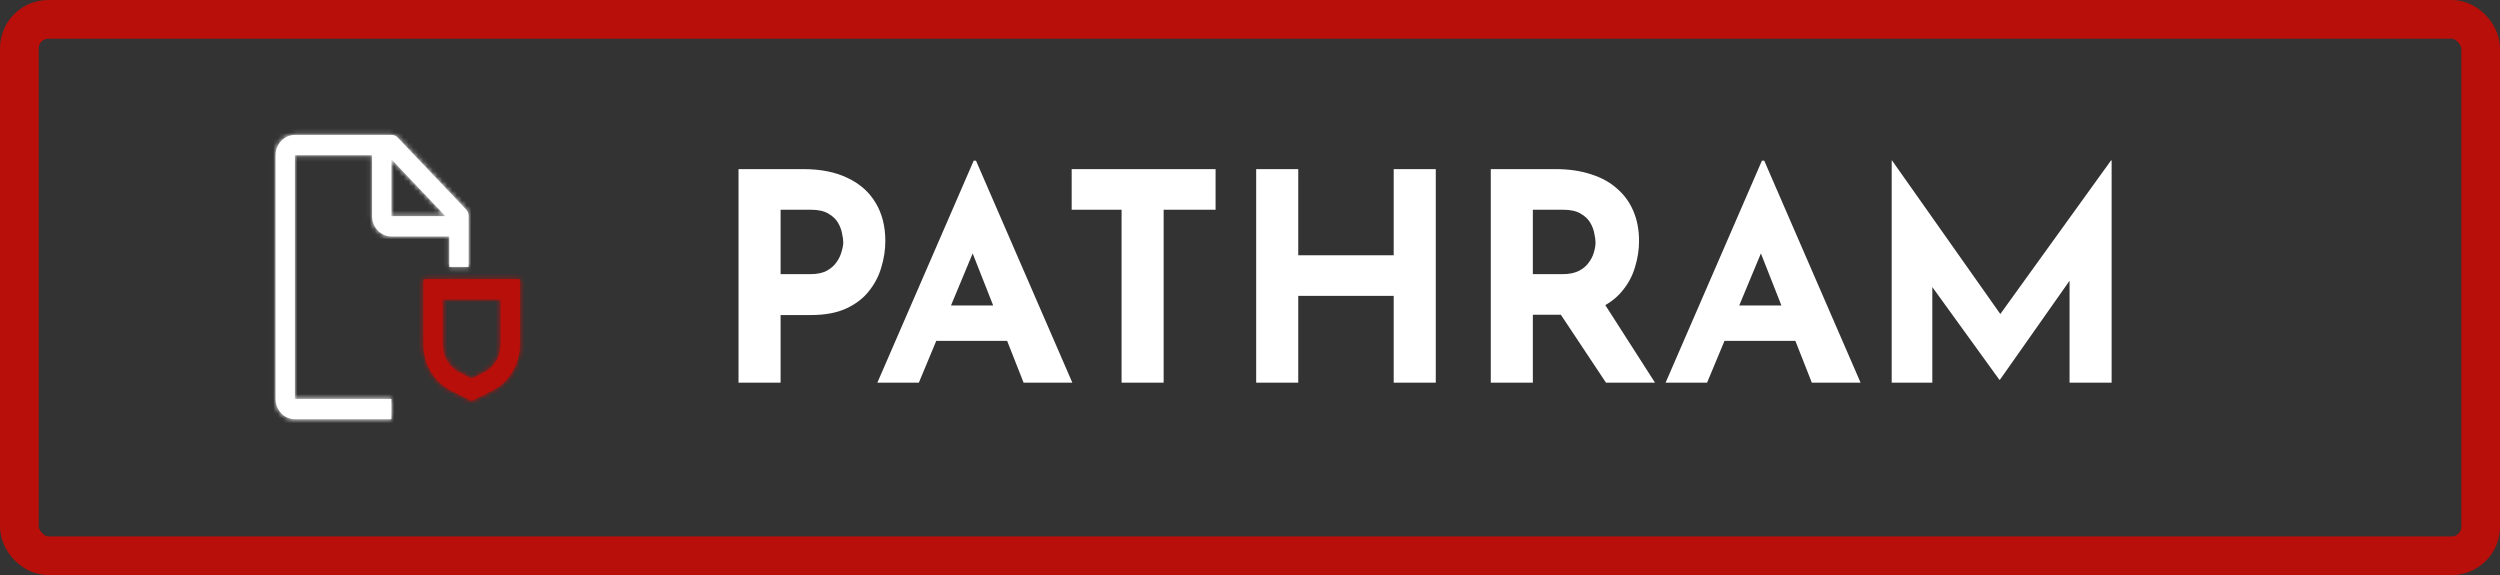 <svg width="517" height="119" viewBox="0 0 517 119" fill="none" xmlns="http://www.w3.org/2000/svg">
<rect x="0" y="0" width="517" height="119" fill="#333333" stroke="none"/>
<path d="M166.107 34.972C169.747 34.972 172.827 35.592 175.347 36.832C177.867 38.032 179.787 39.752 181.107 41.992C182.427 44.192 183.087 46.812 183.087 49.852C183.087 51.652 182.807 53.472 182.247 55.312C181.727 57.112 180.867 58.752 179.667 60.232C178.507 61.712 176.927 62.912 174.927 63.832C172.967 64.712 170.547 65.152 167.667 65.152H161.427V79.132H152.727V34.972H166.107ZM167.607 56.692C168.927 56.692 170.027 56.472 170.907 56.032C171.787 55.552 172.467 54.972 172.947 54.292C173.467 53.572 173.827 52.832 174.027 52.072C174.267 51.312 174.387 50.652 174.387 50.092C174.387 49.652 174.307 49.072 174.147 48.352C174.027 47.592 173.747 46.832 173.307 46.072C172.867 45.312 172.187 44.672 171.267 44.152C170.387 43.632 169.187 43.372 167.667 43.372H161.427V56.692H167.607ZM181.439 79.132L201.359 33.232H201.839L221.759 79.132H211.679L198.959 46.852L205.259 42.532L190.019 79.132H181.439ZM195.059 63.172H208.319L211.379 70.492H192.359L195.059 63.172ZM221.622 34.972L251.382 34.972V43.372H240.642V79.132H231.942V43.372H221.622V34.972ZM296.918 34.972V79.132H288.218V61.192L268.478 61.192V79.132H259.778V34.972H268.478V52.792L288.218 52.792V34.972H296.918ZM321.674 34.972C324.434 34.972 326.894 35.332 329.054 36.052C331.214 36.732 333.014 37.732 334.454 39.052C335.934 40.332 337.054 41.892 337.814 43.732C338.574 45.532 338.954 47.572 338.954 49.852C338.954 51.652 338.674 53.452 338.114 55.252C337.594 57.052 336.714 58.692 335.474 60.172C334.274 61.652 332.674 62.852 330.674 63.772C328.674 64.652 326.194 65.092 323.234 65.092H316.994V79.132H308.294V34.972H321.674ZM323.174 56.692C324.494 56.692 325.594 56.472 326.474 56.032C327.354 55.592 328.034 55.032 328.514 54.352C329.034 53.672 329.394 52.972 329.594 52.252C329.834 51.492 329.954 50.792 329.954 50.152C329.954 49.672 329.874 49.072 329.714 48.352C329.594 47.592 329.314 46.832 328.874 46.072C328.434 45.312 327.754 44.672 326.834 44.152C325.954 43.632 324.754 43.372 323.234 43.372H316.994V56.692H323.174ZM331.334 62.092L342.254 79.132H332.114L320.954 62.332L331.334 62.092ZM344.446 79.132L364.366 33.232H364.846L384.766 79.132H374.686L361.966 46.852L368.266 42.532L353.026 79.132H344.446ZM358.066 63.172H371.326L374.386 70.492H355.366L358.066 63.172ZM391.204 79.132V33.172H391.264L415.804 67.972L412.084 67.132L436.564 33.172H436.684V79.132H427.984V52.792L428.524 57.292L413.584 78.532H413.464L398.104 57.292L399.604 53.152V79.132H391.204Z" fill="white"/>
<mask id="path-2-inside-1_940_835" fill="white">
<path d="M97.542 82.925L93.273 80.798C91.568 79.943 90.128 78.598 89.117 76.919C88.107 75.24 87.569 73.294 87.564 71.307V57.727H107.521V71.309C107.516 73.296 106.978 75.242 105.967 76.921C104.957 78.6 103.516 79.945 101.811 80.8L97.542 82.925ZM91.555 61.926V71.309C91.559 72.501 91.882 73.667 92.488 74.674C93.095 75.681 93.959 76.487 94.982 77L97.542 78.276L100.103 77.002C101.126 76.489 101.991 75.683 102.597 74.675C103.203 73.668 103.526 72.501 103.53 71.309V61.926H91.555Z"/>
</mask>
<path d="M97.542 82.925L93.273 80.798C91.568 79.943 90.128 78.598 89.117 76.919C88.107 75.24 87.569 73.294 87.564 71.307V57.727H107.521V71.309C107.516 73.296 106.978 75.242 105.967 76.921C104.957 78.6 103.516 79.945 101.811 80.8L97.542 82.925ZM91.555 61.926V71.309C91.559 72.501 91.882 73.667 92.488 74.674C93.095 75.681 93.959 76.487 94.982 77L97.542 78.276L100.103 77.002C101.126 76.489 101.991 75.683 102.597 74.675C103.203 73.668 103.526 72.501 103.53 71.309V61.926H91.555Z" fill="#B80F0A"/>
<path d="M97.542 82.925L93.974 90.086L97.541 91.863L101.107 90.087L97.542 82.925ZM93.273 80.798L89.687 87.949L89.696 87.954L89.705 87.959L93.273 80.798ZM87.564 71.307H79.564V71.317L79.564 71.327L87.564 71.307ZM87.564 57.727V49.727H79.564V57.727H87.564ZM107.521 57.727H115.521V49.727H107.521V57.727ZM107.521 71.309L115.521 71.329L115.521 71.319V71.309H107.521ZM101.811 80.8L105.376 87.962L105.387 87.957L105.398 87.951L101.811 80.8ZM91.555 61.926V53.926H83.555V61.926H91.555ZM91.555 71.309H83.555V71.321L83.555 71.333L91.555 71.309ZM94.982 77L91.398 84.152L91.405 84.156L91.412 84.159L94.982 77ZM97.542 78.276L93.973 85.436L97.539 87.214L101.107 85.438L97.542 78.276ZM100.103 77.002L103.668 84.163L103.677 84.159L103.687 84.154L100.103 77.002ZM103.53 71.309L111.53 71.33L111.53 71.32V71.309H103.53ZM103.53 61.926H111.53V53.926H103.53V61.926ZM101.11 75.765L96.841 73.638L89.705 87.959L93.974 90.086L101.11 75.765ZM96.86 73.647C96.548 73.491 96.224 73.214 95.972 72.795L82.262 81.043C84.031 83.983 86.589 86.395 89.687 87.949L96.86 73.647ZM95.972 72.795C95.719 72.373 95.565 71.849 95.564 71.287L79.564 71.327C79.572 74.739 80.495 78.106 82.262 81.043L95.972 72.795ZM95.564 71.307V57.727H79.564V71.307H95.564ZM87.564 65.727H107.521V49.727H87.564V65.727ZM99.521 57.727V71.309H115.521V57.727H99.521ZM99.521 71.289C99.52 71.852 99.366 72.376 99.112 72.797L112.822 81.045C114.589 78.108 115.513 74.741 115.521 71.329L99.521 71.289ZM99.112 72.797C98.86 73.216 98.537 73.493 98.225 73.65L105.398 87.951C108.496 86.398 111.054 83.985 112.822 81.045L99.112 72.797ZM98.246 73.639L93.977 75.764L101.107 90.087L105.376 87.962L98.246 73.639ZM83.555 61.926V71.309H99.555V61.926H83.555ZM83.555 71.333C83.563 73.949 84.272 76.537 85.635 78.801L99.342 70.547C99.493 70.798 99.554 71.052 99.555 71.285L83.555 71.333ZM85.635 78.801C87 81.068 88.982 82.942 91.398 84.152L98.566 69.847C98.936 70.033 99.189 70.294 99.342 70.547L85.635 78.801ZM91.412 84.159L93.973 85.436L101.112 71.117L98.552 69.84L91.412 84.159ZM101.107 85.438L103.668 84.163L96.538 69.84L93.977 71.115L101.107 85.438ZM103.687 84.154C106.103 82.943 108.086 81.069 109.451 78.801L95.743 70.55C95.895 70.296 96.149 70.035 96.519 69.849L103.687 84.154ZM109.451 78.801C110.814 76.536 111.523 73.947 111.53 71.33L95.53 71.288C95.53 71.055 95.592 70.8 95.743 70.55L109.451 78.801ZM111.53 71.309V61.926H95.53V71.309H111.53ZM103.53 53.926H91.555V69.927H103.53V53.926Z" fill="#B80F0A" mask="url(#path-2-inside-1_940_835)"/>
<mask id="path-4-inside-2_940_835" fill="white">
<path d="M80.937 82.497H60.979V32.1H76.945V44.699C76.948 45.812 77.37 46.878 78.118 47.665C78.865 48.452 79.879 48.895 80.937 48.899H92.911V55.199H96.903V44.699C96.91 44.423 96.86 44.149 96.757 43.895C96.653 43.641 96.499 43.414 96.304 43.229L82.334 28.53C82.158 28.325 81.942 28.162 81.701 28.053C81.46 27.945 81.199 27.892 80.937 27.9H60.979C59.921 27.903 58.908 28.347 58.16 29.134C57.412 29.92 56.99 30.987 56.987 32.1V82.497C56.99 83.61 57.412 84.676 58.16 85.463C58.908 86.25 59.921 86.694 60.979 86.697H80.937V82.497ZM80.937 32.94L92.113 44.699H80.937V32.94Z"/>
</mask>
<path d="M80.937 82.497H60.979V32.1H76.945V44.699C76.948 45.812 77.37 46.878 78.118 47.665C78.865 48.452 79.879 48.895 80.937 48.899H92.911V55.199H96.903V44.699C96.91 44.423 96.86 44.149 96.757 43.895C96.653 43.641 96.499 43.414 96.304 43.229L82.334 28.53C82.158 28.325 81.942 28.162 81.701 28.053C81.46 27.945 81.199 27.892 80.937 27.9H60.979C59.921 27.903 58.908 28.347 58.16 29.134C57.412 29.92 56.99 30.987 56.987 32.1V82.497C56.99 83.61 57.412 84.676 58.16 85.463C58.908 86.25 59.921 86.694 60.979 86.697H80.937V82.497ZM80.937 32.94L92.113 44.699H80.937V32.94Z" fill="white"/>
<path d="M80.937 82.497H88.937V74.497H80.937V82.497ZM60.979 82.497H52.979V90.497H60.979V82.497ZM60.979 32.1V24.1H52.979V32.1H60.979ZM76.945 32.1H84.945V24.1H76.945V32.1ZM76.945 44.699H68.945V44.71L68.945 44.722L76.945 44.699ZM80.937 48.899L80.911 56.899L80.924 56.899H80.937V48.899ZM92.911 48.899H100.911V40.899H92.911V48.899ZM92.911 55.199H84.911V63.199H92.911V55.199ZM96.903 55.199V63.199H104.903V55.199H96.903ZM96.903 44.699L88.905 44.495L88.903 44.597V44.699H96.903ZM96.304 43.229L90.505 48.74L90.647 48.889L90.795 49.03L96.304 43.229ZM82.334 28.53L76.259 33.735L76.393 33.892L76.535 34.041L82.334 28.53ZM80.937 27.9V35.9H81.052L81.167 35.896L80.937 27.9ZM60.979 27.9V19.9H60.966L60.954 19.9L60.979 27.9ZM56.987 32.1L48.987 32.077L48.987 32.088V32.1H56.987ZM56.987 82.497H48.987V82.508L48.987 82.52L56.987 82.497ZM60.979 86.697L60.954 94.697L60.966 94.697H60.979V86.697ZM80.937 86.697V94.697H88.937V86.697H80.937ZM80.937 32.94L86.735 27.428L72.937 12.909V32.94H80.937ZM92.113 44.699V52.699H110.753L97.912 39.188L92.113 44.699ZM80.937 44.699H72.937V52.699H80.937V44.699ZM80.937 74.497H60.979V90.497H80.937V74.497ZM68.979 82.497V32.1H52.979V82.497H68.979ZM60.979 40.1H76.945V24.1H60.979V40.1ZM68.945 32.1V44.699H84.945V32.1H68.945ZM68.945 44.722C68.954 47.821 70.124 50.867 72.319 53.176L83.916 42.154C84.615 42.889 84.942 43.803 84.945 44.676L68.945 44.722ZM72.319 53.176C74.526 55.499 77.606 56.888 80.911 56.899L80.962 40.899C82.152 40.903 83.205 41.405 83.916 42.154L72.319 53.176ZM80.937 56.899H92.911V40.899H80.937V56.899ZM84.911 48.899V55.199H100.911V48.899H84.911ZM92.911 63.199H96.903V47.199H92.911V63.199ZM104.903 55.199V44.699H88.903V55.199H104.903ZM104.9 44.903C104.935 43.533 104.688 42.161 104.166 40.877L89.348 46.913C89.031 46.137 88.885 45.313 88.905 44.495L104.9 44.903ZM104.166 40.877C103.642 39.593 102.848 38.411 101.813 37.428L90.795 49.03C90.15 48.417 89.664 47.69 89.348 46.913L104.166 40.877ZM102.103 37.718L88.132 23.018L76.535 34.041L90.505 48.74L102.103 37.718ZM88.409 23.325C87.485 22.246 86.324 21.362 84.989 20.761L78.412 35.346C77.56 34.962 76.831 34.403 76.259 33.735L88.409 23.325ZM84.989 20.761C83.653 20.158 82.19 19.86 80.706 19.903L81.167 35.896C80.208 35.924 79.266 35.731 78.412 35.346L84.989 20.761ZM80.937 19.9H60.979V35.9H80.937V19.9ZM60.954 19.9C57.648 19.91 54.568 21.3 52.361 23.622L63.959 34.645C63.247 35.394 62.194 35.896 61.004 35.9L60.954 19.9ZM52.361 23.622C50.167 25.931 48.996 28.977 48.987 32.077L64.987 32.122C64.985 32.996 64.657 33.91 63.959 34.645L52.361 23.622ZM48.987 32.1V82.497H64.987V32.1H48.987ZM48.987 82.52C48.996 85.619 50.167 88.666 52.361 90.974L63.959 79.952C64.657 80.687 64.985 81.601 64.987 82.474L48.987 82.52ZM52.361 90.974C54.568 93.297 57.648 94.686 60.954 94.697L61.004 78.697C62.194 78.701 63.247 79.203 63.959 79.952L52.361 90.974ZM60.979 94.697H80.937V78.697H60.979V94.697ZM88.937 86.697V82.497H72.937V86.697H88.937ZM75.138 38.451L86.314 50.21L97.912 39.188L86.735 27.428L75.138 38.451ZM92.113 36.699H80.937V52.699H92.113V36.699ZM88.937 44.699V32.94H72.937V44.699H88.937Z" fill="white" mask="url(#path-4-inside-2_940_835)"/>
<rect x="4" y="4" width="509" height="110.928" rx="6" stroke="#B80F0A" stroke-width="8"/>
</svg>
